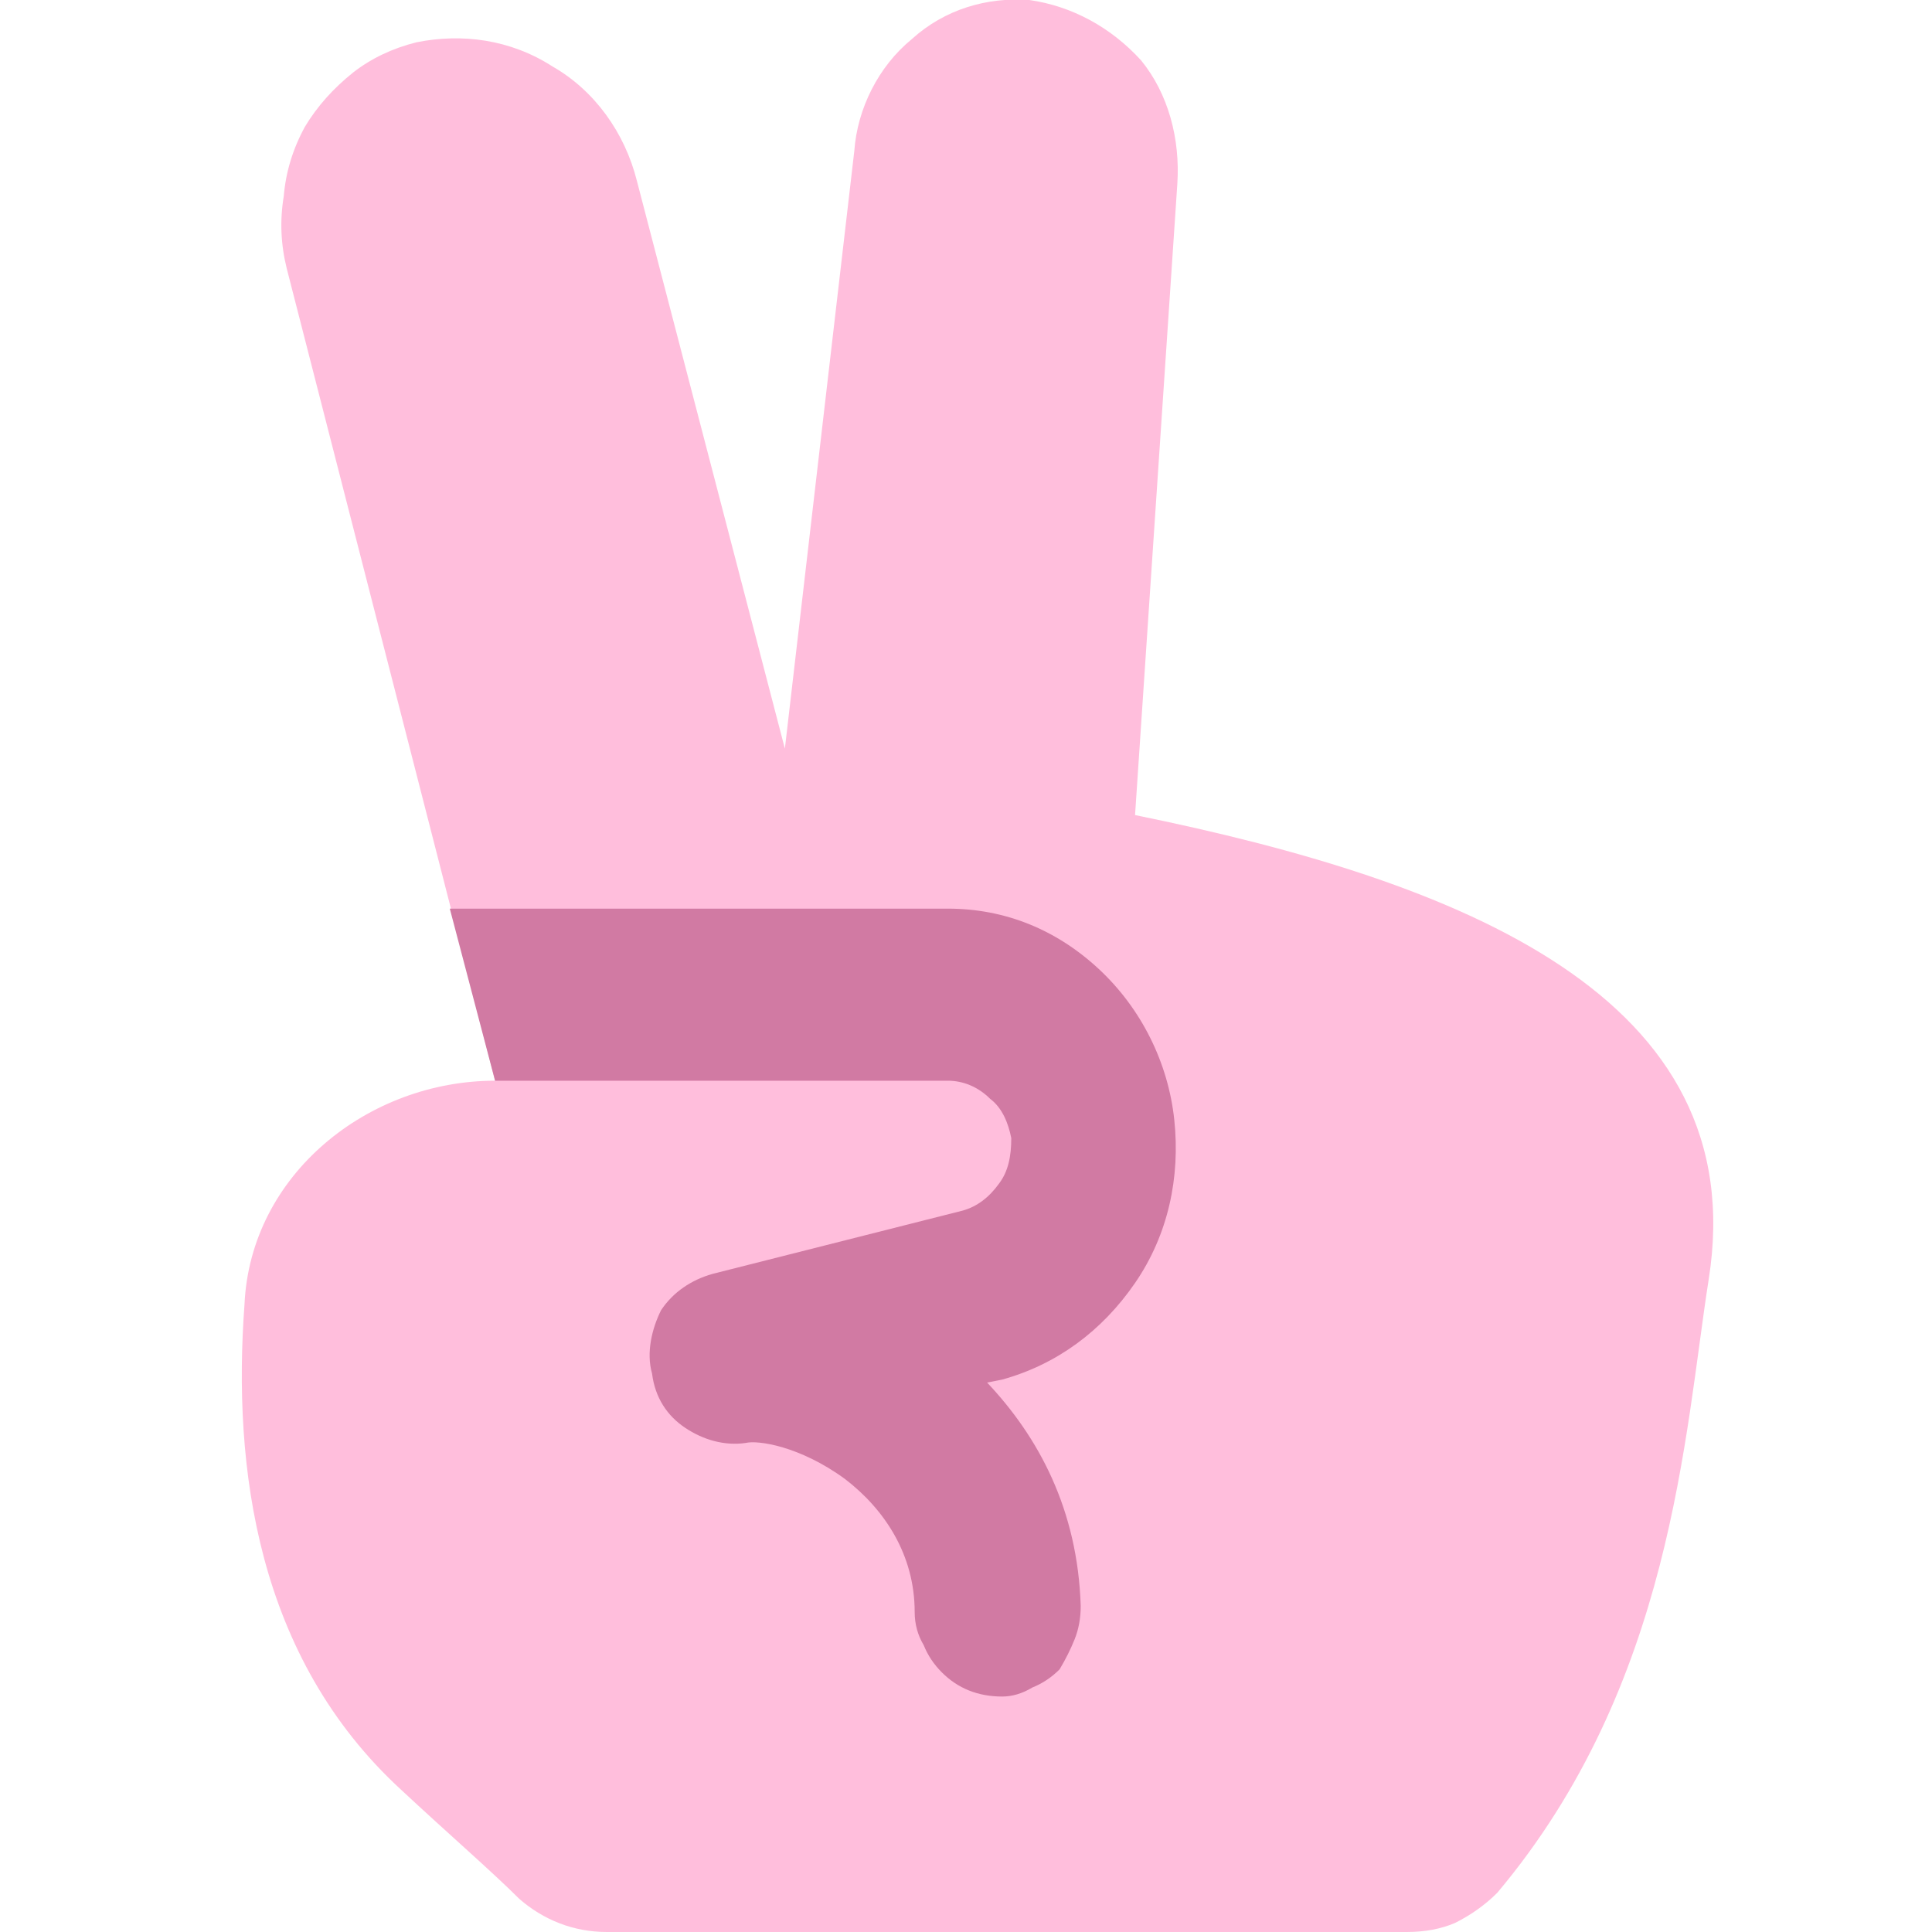 <svg version="1.2" xmlns="http://www.w3.org/2000/svg" viewBox="0 0 64 64" width="64" height="64"><style>.a{fill:#ffbedc}.b{fill:#d17aa3}</style><path class="a" d="m37.6 27c10.8 2.2 20.5 6 19 15.4-0.8 5.1-1.2 13.4-7 20.3q-0.6 0.6-1.4 1-0.7 0.3-1.6 0.3h-26.5c-1.1 0-2.1-0.4-2.9-1.1-0.9-0.9-2.4-2.2-3.9-3.6-4.8-4.4-5.6-10.7-5.2-16.1 0.2-4.3 4.1-7.4 8.3-7.4l-6.9-26.9q-0.3-1.2-0.1-2.4 0.1-1.2 0.7-2.3 0.6-1 1.6-1.8 0.9-0.7 2.1-1c1.5-0.3 3.1-0.1 4.5 0.8 1.4 0.8 2.4 2.2 2.8 3.8l4.9 18.8 2.3-19.8c0.1-1.4 0.8-2.8 1.9-3.7 1.1-1 2.5-1.4 3.9-1.3 1.4 0.2 2.7 0.9 3.7 2 0.9 1.1 1.3 2.6 1.2 4.1z"/><path class="b" d="m16.2 35.8h0.2l-1.5-5.7h16.5c1.9 0 3.6 0.7 5 2 1.4 1.3 2.3 3.1 2.5 5 0.2 1.9-0.2 3.8-1.3 5.4-1.1 1.6-2.6 2.7-4.4 3.2l-0.5 0.1c1.7 1.8 3 4.2 3.1 7.4q0 0.6-0.2 1.1-0.2 0.5-0.5 1-0.4 0.4-0.9 0.6-0.5 0.3-1 0.3-0.6 0-1.1-0.2-0.5-0.2-0.9-0.6-0.4-0.4-0.6-0.9-0.3-0.5-0.3-1.1c0-1.9-1-3.4-2.3-4.4-1.5-1.1-2.9-1.3-3.3-1.2-0.7 0.1-1.4-0.1-2-0.5-0.6-0.4-1-1-1.1-1.8-0.2-0.7 0-1.5 0.3-2.1 0.4-0.6 1-1 1.7-1.2l8.3-2.1q0.7-0.2 1.2-0.9c0.3-0.4 0.4-0.9 0.4-1.5-0.1-0.5-0.3-1-0.7-1.3-0.4-0.4-0.9-0.6-1.4-0.6z"/></svg>